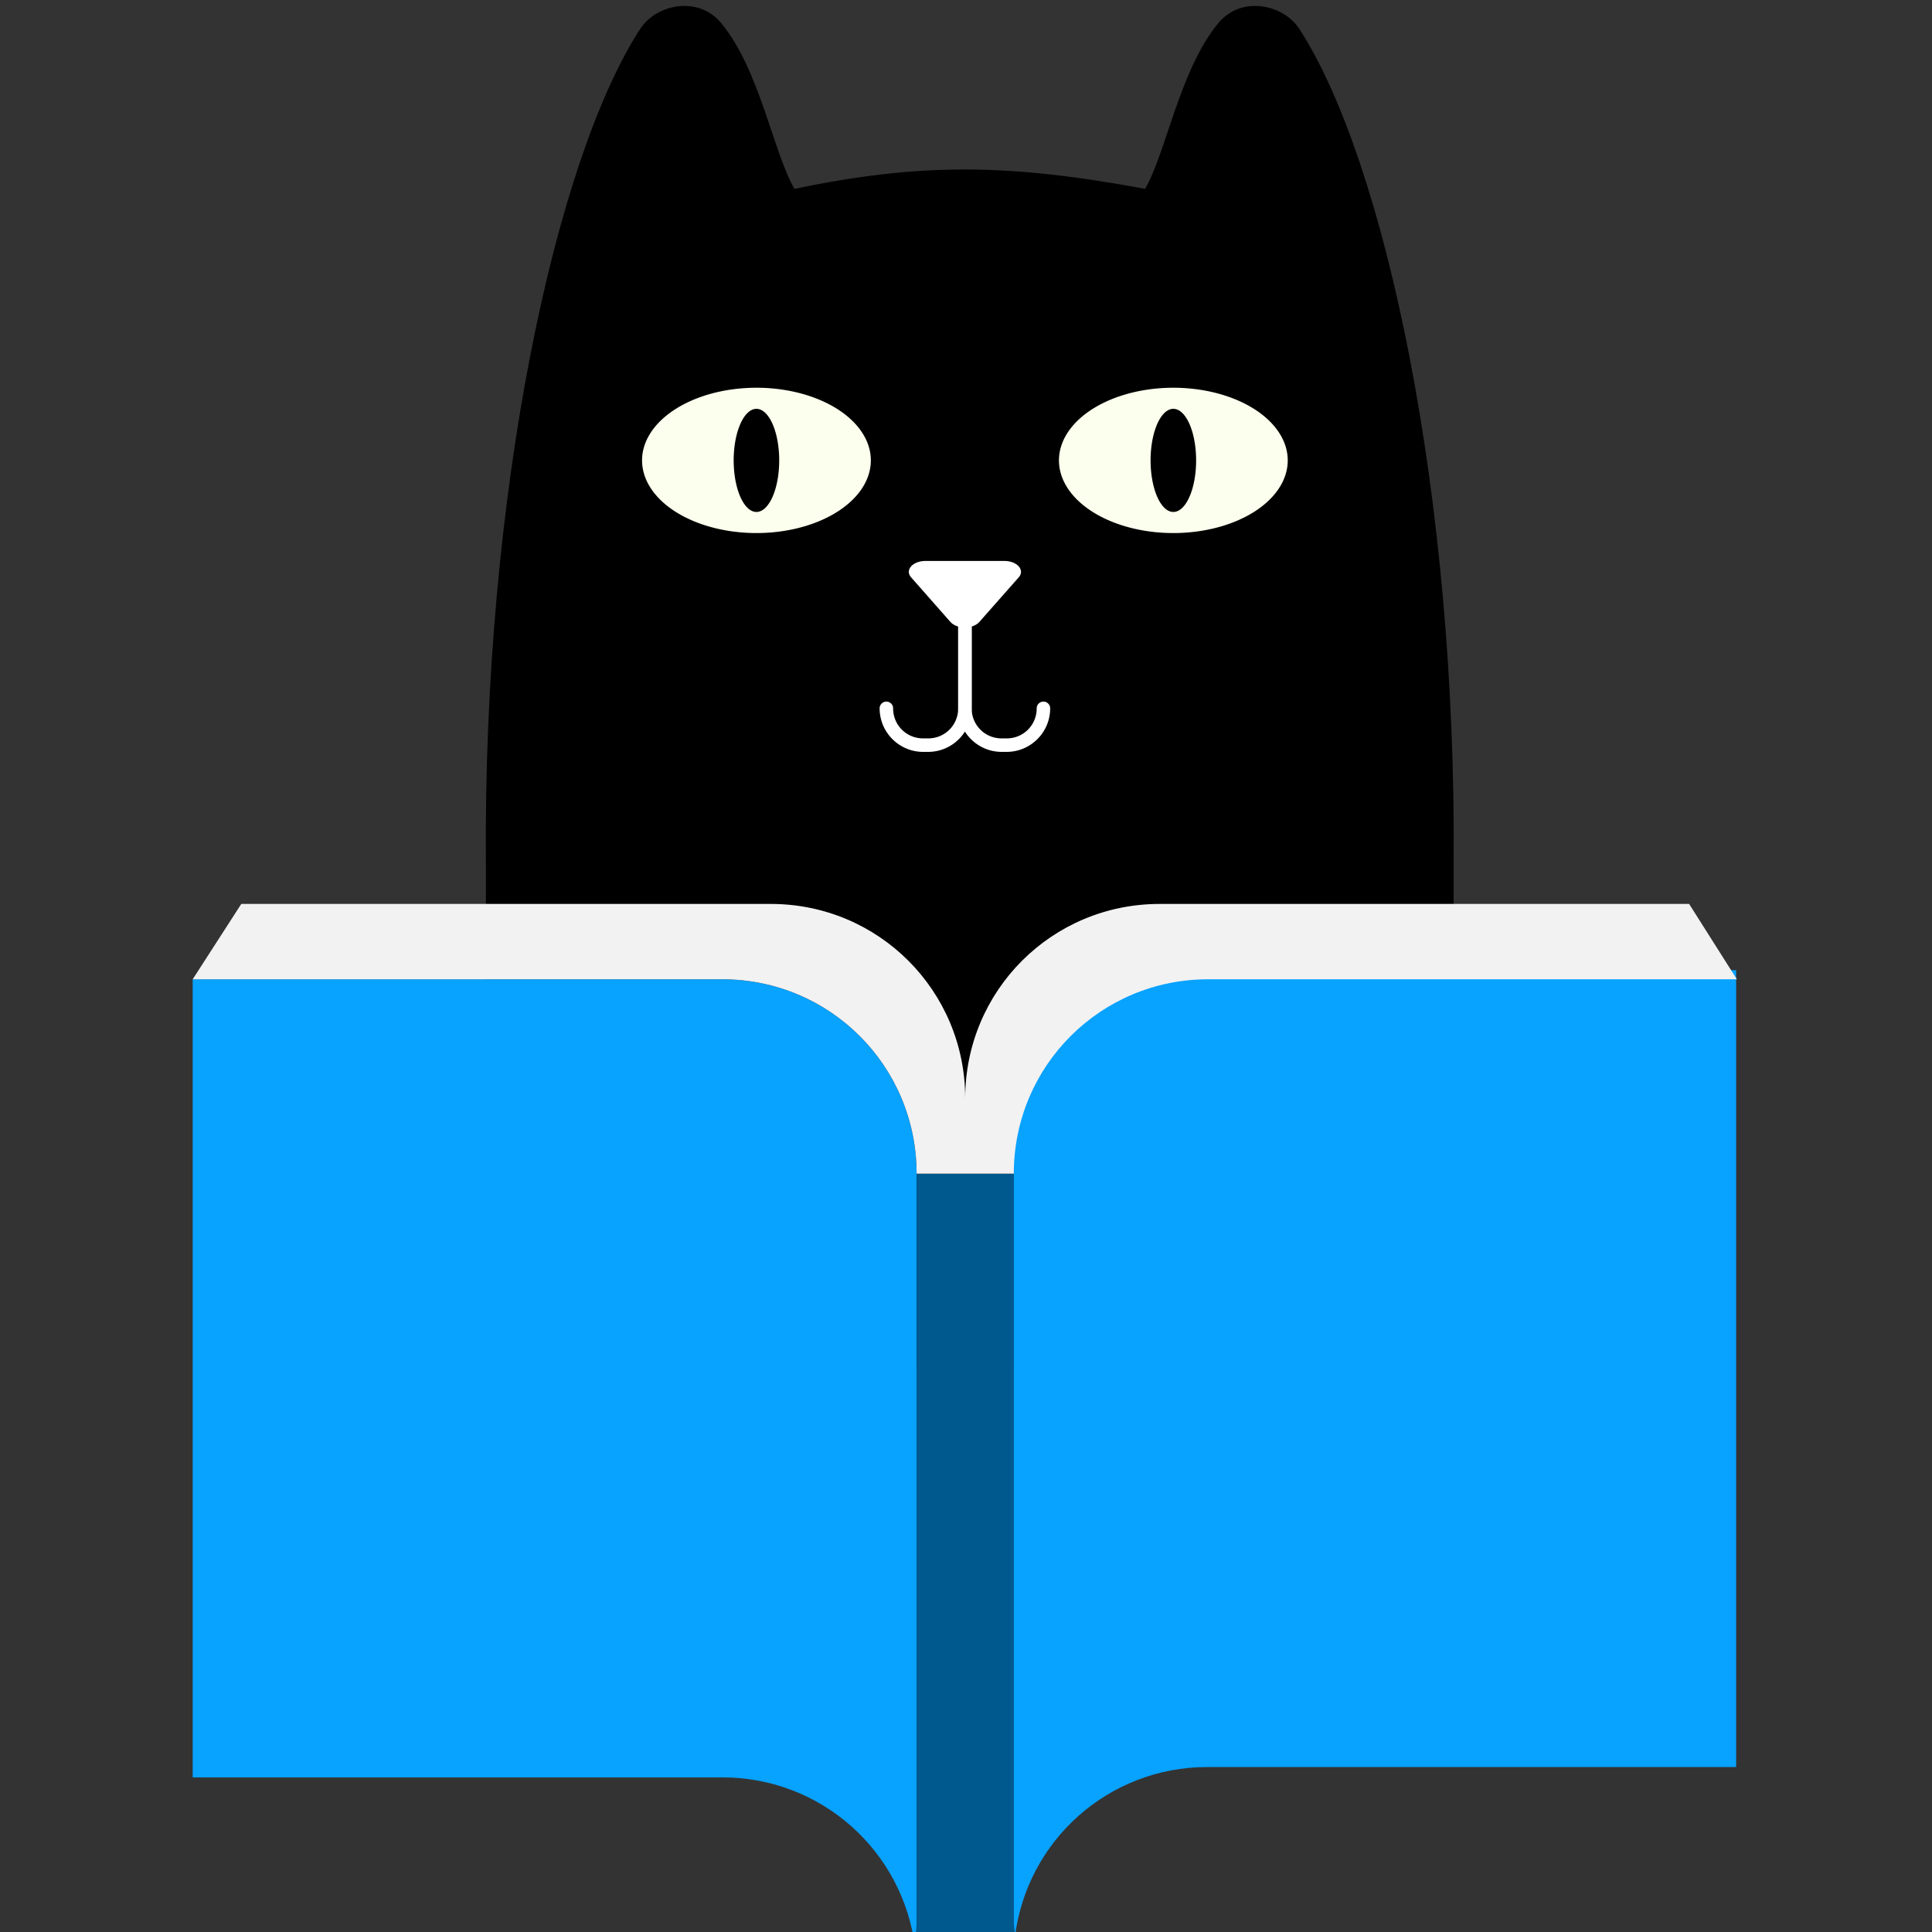 <?xml version="1.0" encoding="UTF-8" standalone="no"?>
<svg
   xmlns:dc="http://purl.org/dc/elements/1.1/"
   xmlns:cc="http://creativecommons.org/ns#"
   xmlns:rdf="http://www.w3.org/1999/02/22-rdf-syntax-ns#"
   xmlns:svg="http://www.w3.org/2000/svg"
   xmlns="http://www.w3.org/2000/svg"
   xmlns:sodipodi="http://sodipodi.sourceforge.net/DTD/sodipodi-0.dtd"
   xmlns:inkscape="http://www.inkscape.org/namespaces/inkscape"
   width="86.827mm"
   height="86.827mm"
   viewBox="0 0 86.827 86.827"
   version="1.1"
   id="svg8"
   inkscape:version="1.0.2 (e86c870879, 2021-01-15)"
   sodipodi:docname="logo-mouralif.svg">
  <rect x="0" y="0" width="86.827" height="86.827" fill="#333333" stroke="none"/>
  <defs
     id="defs2" />
  <sodipodi:namedview
     id="base"
     pagecolor="#ffffff"
     bordercolor="#666666"
     borderopacity="1.0"
     inkscape:pageopacity="0.0"
     inkscape:pageshadow="2"
     inkscape:zoom="0.33382838"
     inkscape:cx="-1158.3597"
     inkscape:cy="313.69171"
     inkscape:document-units="mm"
     inkscape:current-layer="layer1"
     inkscape:document-rotation="0"
     showgrid="false"
     inkscape:window-width="1916"
     inkscape:window-height="1038"
     inkscape:window-x="0"
     inkscape:window-y="40"
     inkscape:window-maximized="0" />
  <g
     inkscape:label="Calque 1"
     inkscape:groupmode="layer"
     id="layer1"
     transform="translate(-412.316,-65.169)">
    <g
       id="g5412"
       transform="matrix(0.606,0,0,0.606,533.55,-202.573)">
      <g
         transform="translate(-386.729,275.974)"
         id="g5400">
        <path
           id="path5376"
           transform="matrix(0.265,0,0,0.265,29.296,67.19)"
           d="m 785.268,373.938 c -4.898,0.048 -9.724,2.567 -12.25,6.459 -23.846,36.745 -44.044,130.477 -43.162,233.867 V 755.398 H 1000.672 V 614.264 c 0.882,-103.39 -19.316,-197.122 -43.162,-233.867 -4.49,-6.919 -16.251,-9.497 -22.76,-1.57 -10.704,13.035 -14.479,35.971 -20.404,46.303 -38.311,-7.096 -62.86,-7.342 -98.164,0 -5.925,-10.332 -9.701,-33.268 -20.404,-46.303 -2.848,-3.468 -6.701,-4.926 -10.51,-4.889 z"
           style="fill:#000000;fill-opacity:1;fill-rule:evenodd;stroke:none;stroke-width:1px;stroke-linecap:butt;stroke-linejoin:miter;stroke-opacity:1"
           inkscape:connector-curvature="0" />
        <g
           id="g5382">
          <path
             style="opacity:1;vector-effect:none;fill:#fcffed;fill-opacity:1;fill-rule:evenodd;stroke:none;stroke-width:0.312;stroke-linecap:round;stroke-linejoin:miter;stroke-miterlimit:4;stroke-dasharray:none;stroke-dashoffset:0;stroke-opacity:1;paint-order:markers stroke fill"
             id="path5378"
             sodipodi:type="arc"
             sodipodi:cx="242.77133"
             sodipodi:cy="199.98785"
             sodipodi:rx="8.4836578"
             sodipodi:ry="5.3887615"
             sodipodi:start="2.2526619"
             sodipodi:end="2.191929"
             sodipodi:open="true"
             sodipodi:arc-type="arc"
             d="m 237.425,204.172 a 8.484,5.389 0 0 1 -1.32,-7.516 8.484,5.389 0 0 1 11.811,-0.953 8.484,5.389 0 0 1 1.679,7.487 8.484,5.389 0 0 1 -11.76,1.18" />
          <path
             sodipodi:open="true"
             sodipodi:end="2.191929"
             sodipodi:start="2.2526619"
             sodipodi:ry="1.6883242"
             sodipodi:rx="3.8231072"
             sodipodi:cy="-242.77133"
             sodipodi:cx="199.98785"
             sodipodi:type="arc"
             id="path5380"
             style="opacity:1;vector-effect:none;fill:#000000;fill-opacity:1;fill-rule:evenodd;stroke:none;stroke-width:0.117;stroke-linecap:round;stroke-linejoin:miter;stroke-miterlimit:4;stroke-dasharray:none;stroke-dashoffset:0;stroke-opacity:1;paint-order:markers stroke fill"
             transform="rotate(90)"
             sodipodi:arc-type="arc"
             d="m 197.578,-241.461 a 3.823,1.688 0 0 1 -0.595,-2.355 3.823,1.688 0 0 1 5.323,-0.298 3.823,1.688 0 0 1 0.757,2.346 3.823,1.688 0 0 1 -5.3,0.37" />
        </g>
        <g
           transform="translate(0.349)"
           id="g5392">
          <path
             style="color:#000000;font-style:normal;font-variant:normal;font-weight:normal;font-stretch:normal;font-size:medium;line-height:normal;font-family:sans-serif;font-variant-ligatures:normal;font-variant-position:normal;font-variant-caps:normal;font-variant-numeric:normal;font-variant-alternates:normal;font-feature-settings:normal;text-indent:0;text-align:start;text-decoration:none;text-decoration-line:none;text-decoration-style:solid;text-decoration-color:#000000;letter-spacing:normal;word-spacing:normal;text-transform:none;writing-mode:lr-tb;direction:ltr;text-orientation:mixed;dominant-baseline:auto;baseline-shift:baseline;text-anchor:start;white-space:normal;shape-padding:0;clip-rule:nonzero;display:inline;overflow:visible;visibility:visible;opacity:1;isolation:auto;mix-blend-mode:normal;color-interpolation:sRGB;color-interpolation-filters:linearRGB;solid-color:#000000;solid-opacity:1;vector-effect:none;fill:#ffffff;fill-opacity:1;fill-rule:evenodd;stroke:none;stroke-width:2;stroke-linecap:round;stroke-linejoin:round;stroke-miterlimit:4;stroke-dasharray:none;stroke-dashoffset:0;stroke-opacity:1;paint-order:markers stroke fill;color-rendering:auto;image-rendering:auto;shape-rendering:auto;text-rendering:auto;enable-background:accumulate"
             d="m 254.959,207.444 c -0.951,2.2e-4 -1.545,0.674 -1.07,1.213 l 2.922,3.314 c 0.476,0.539 1.665,0.539 2.141,0 l 2.924,-3.314 c 0.475,-0.539 -0.119,-1.213 -1.07,-1.213 z"
             id="path5384"
             inkscape:connector-curvature="0"
             sodipodi:nodetypes="ccccccc" />
          <g
             id="g5390"
             transform="translate(0.437)"
             style="fill:#ffffff;fill-opacity:1">
            <path
               style="color:#000000;font-style:normal;font-variant:normal;font-weight:normal;font-stretch:normal;font-size:medium;line-height:normal;font-family:sans-serif;font-variant-ligatures:normal;font-variant-position:normal;font-variant-caps:normal;font-variant-numeric:normal;font-variant-alternates:normal;font-feature-settings:normal;text-indent:0;text-align:start;text-decoration:none;text-decoration-line:none;text-decoration-style:solid;text-decoration-color:#000000;letter-spacing:normal;word-spacing:normal;text-transform:none;writing-mode:lr-tb;direction:ltr;text-orientation:mixed;dominant-baseline:auto;baseline-shift:baseline;text-anchor:start;white-space:normal;shape-padding:0;clip-rule:nonzero;display:inline;overflow:visible;visibility:visible;opacity:1;isolation:auto;mix-blend-mode:normal;color-interpolation:sRGB;color-interpolation-filters:linearRGB;solid-color:#000000;solid-opacity:1;vector-effect:none;fill:#ffffff;fill-opacity:1;fill-rule:evenodd;stroke:none;stroke-width:1;stroke-linecap:round;stroke-linejoin:round;stroke-miterlimit:4;stroke-dasharray:none;stroke-dashoffset:0;stroke-opacity:1;paint-order:markers stroke fill;color-rendering:auto;image-rendering:auto;shape-rendering:auto;text-rendering:auto;enable-background:accumulate"
               d="m 257.438,210.004 a 0.5,0.5 0 0 0 -0.492,0.506 v 7.865 c 0,1.244 -0.986,2.23 -2.23,2.23 h -0.365 c -1.245,0 -2.23,-0.986 -2.23,-2.23 a 0.5,0.5 0 1 0 -1,0 c 0,1.781 1.449,3.23 3.23,3.23 h 0.365 c 1.781,0 3.23,-1.449 3.23,-3.23 v -7.865 a 0.5,0.5 0 0 0 -0.508,-0.506 z"
               id="path5386"
               inkscape:connector-curvature="0" />
            <path
               style="color:#000000;font-style:normal;font-variant:normal;font-weight:normal;font-stretch:normal;font-size:medium;line-height:normal;font-family:sans-serif;font-variant-ligatures:normal;font-variant-position:normal;font-variant-caps:normal;font-variant-numeric:normal;font-variant-alternates:normal;font-feature-settings:normal;text-indent:0;text-align:start;text-decoration:none;text-decoration-line:none;text-decoration-style:solid;text-decoration-color:#000000;letter-spacing:normal;word-spacing:normal;text-transform:none;writing-mode:lr-tb;direction:ltr;text-orientation:mixed;dominant-baseline:auto;baseline-shift:baseline;text-anchor:start;white-space:normal;shape-padding:0;clip-rule:nonzero;display:inline;overflow:visible;visibility:visible;opacity:1;isolation:auto;mix-blend-mode:normal;color-interpolation:sRGB;color-interpolation-filters:linearRGB;solid-color:#000000;solid-opacity:1;vector-effect:none;fill:#ffffff;fill-opacity:1;fill-rule:evenodd;stroke:none;stroke-width:1;stroke-linecap:round;stroke-linejoin:round;stroke-miterlimit:4;stroke-dasharray:none;stroke-dashoffset:0;stroke-opacity:1;paint-order:markers stroke fill;color-rendering:auto;image-rendering:auto;shape-rendering:auto;text-rendering:auto;enable-background:accumulate"
               d="m 257.438,210.004 a 0.5,0.5 0 0 0 -0.492,0.506 v 7.865 c 0,1.781 1.449,3.23 3.23,3.23 h 0.363 c 1.781,0 3.23,-1.449 3.23,-3.23 a 0.5,0.5 0 1 0 -1,0 c 0,1.244 -0.986,2.23 -2.23,2.23 h -0.363 c -1.245,0 -2.23,-0.986 -2.23,-2.23 v -7.865 a 0.5,0.5 0 0 0 -0.508,-0.506 z"
               id="path5388"
               inkscape:connector-curvature="0" />
          </g>
        </g>
        <g
           transform="matrix(-1,0,0,1,516.461,0)"
           id="g5398">
          <path
             sodipodi:open="true"
             sodipodi:end="2.191929"
             sodipodi:start="2.2526619"
             sodipodi:ry="5.3887615"
             sodipodi:rx="8.4836578"
             sodipodi:cy="199.98785"
             sodipodi:cx="242.77133"
             sodipodi:type="arc"
             id="path5394"
             style="opacity:1;vector-effect:none;fill:#fcffed;fill-opacity:1;fill-rule:evenodd;stroke:none;stroke-width:0.312;stroke-linecap:round;stroke-linejoin:miter;stroke-miterlimit:4;stroke-dasharray:none;stroke-dashoffset:0;stroke-opacity:1;paint-order:markers stroke fill"
             sodipodi:arc-type="arc"
             d="m 237.425,204.172 a 8.484,5.389 0 0 1 -1.32,-7.516 8.484,5.389 0 0 1 11.811,-0.953 8.484,5.389 0 0 1 1.679,7.487 8.484,5.389 0 0 1 -11.76,1.18" />
          <path
             transform="rotate(90)"
             style="opacity:1;vector-effect:none;fill:#000000;fill-opacity:1;fill-rule:evenodd;stroke:none;stroke-width:0.117;stroke-linecap:round;stroke-linejoin:miter;stroke-miterlimit:4;stroke-dasharray:none;stroke-dashoffset:0;stroke-opacity:1;paint-order:markers stroke fill"
             id="path5396"
             sodipodi:type="arc"
             sodipodi:cx="199.98785"
             sodipodi:cy="-242.77133"
             sodipodi:rx="3.8231072"
             sodipodi:ry="1.6883242"
             sodipodi:start="2.2526619"
             sodipodi:end="2.191929"
             sodipodi:open="true"
             sodipodi:arc-type="arc"
             d="m 197.578,-241.461 a 3.823,1.688 0 0 1 -0.595,-2.355 3.823,1.688 0 0 1 5.323,-0.298 3.823,1.688 0 0 1 0.757,2.346 3.823,1.688 0 0 1 -5.3,0.37" />
        </g>
      </g>
      <g
         transform="matrix(1.757,0,0,1.757,-197.337,-33.042)"
         id="g5410">
        <path
           sodipodi:nodetypes="ccscsssc"
           inkscape:connector-curvature="0"
           id="path5402"
           transform="matrix(0.265,0,0,0.265,29.296,67.19)"
           d="m -85.7,922.309 v 127.119 h 84.342 c 15.826,0 28.795,11.76 30.709,27.051 0.155,-1.255 0.254,-2.528 0.254,-3.826 V 953.273 c 0,-17.154 -13.809,-30.965 -30.963,-30.965 z"
           style="opacity:1;vector-effect:none;fill:#08a2ff;fill-opacity:1;fill-rule:evenodd;stroke:none;stroke-width:1.134;stroke-linecap:round;stroke-linejoin:miter;stroke-miterlimit:4;stroke-dasharray:none;stroke-dashoffset:0;stroke-opacity:1;paint-order:markers stroke fill" />
        <path
           style="opacity:1;vector-effect:none;fill:#08a2ff;fill-opacity:1;fill-rule:evenodd;stroke:none;stroke-width:0.3;stroke-linecap:round;stroke-linejoin:miter;stroke-miterlimit:4;stroke-dasharray:none;stroke-dashoffset:0;stroke-opacity:1;paint-order:markers stroke fill"
           d="m 71.733,311.218 v 33.634 H 49.418 c -4.187,0 -7.619,3.111 -8.125,7.157 -0.041,-0.332 -0.067,-0.669 -0.067,-1.012 v -31.586 c 0,-4.539 3.654,-8.193 8.192,-8.193 z"
           id="path5404"
           inkscape:connector-curvature="0"
           sodipodi:nodetypes="ccscsssc" />
        <path
           sodipodi:nodetypes="ccccccc"
           inkscape:connector-curvature="0"
           id="path5406"
           transform="matrix(0.265,0,0,0.265,29.296,67.19)"
           d="m 29.352,1076.478 0.254,-3.826 V 953.273 h 15.482 v 119.379 l 0.254,3.826 z"
           style="opacity:1;vector-effect:none;fill:#00598e;fill-opacity:1;fill-rule:evenodd;stroke:none;stroke-width:1.134;stroke-linecap:round;stroke-linejoin:miter;stroke-miterlimit:4;stroke-dasharray:none;stroke-dashoffset:0;stroke-opacity:1;paint-order:markers stroke fill" />
        <path
           sodipodi:nodetypes="ccsccsccscsc"
           inkscape:connector-curvature="0"
           transform="matrix(0.265,0,0,0.265,29.296,67.19)"
           id="path5408"
           d="m -77.96,910.309 -7.74,12 h 84.342 c 17.154,0 30.963,13.811 30.963,30.965 h 15.482 c 0,-17.154 13.809,-30.965 30.963,-30.965 h 84.203 l -7.602,-12 H 68.309 c -17.154,0 -30.963,13.811 -30.963,30.965 0,-17.154 -13.809,-30.965 -30.963,-30.965 z"
           style="opacity:1;vector-effect:none;fill:#f2f2f2;fill-opacity:1;fill-rule:evenodd;stroke:none;stroke-width:1.134;stroke-linecap:round;stroke-linejoin:miter;stroke-miterlimit:4;stroke-dasharray:none;stroke-dashoffset:0;stroke-opacity:1;paint-order:markers stroke fill" />
      </g>
    </g>
  </g>
</svg>
